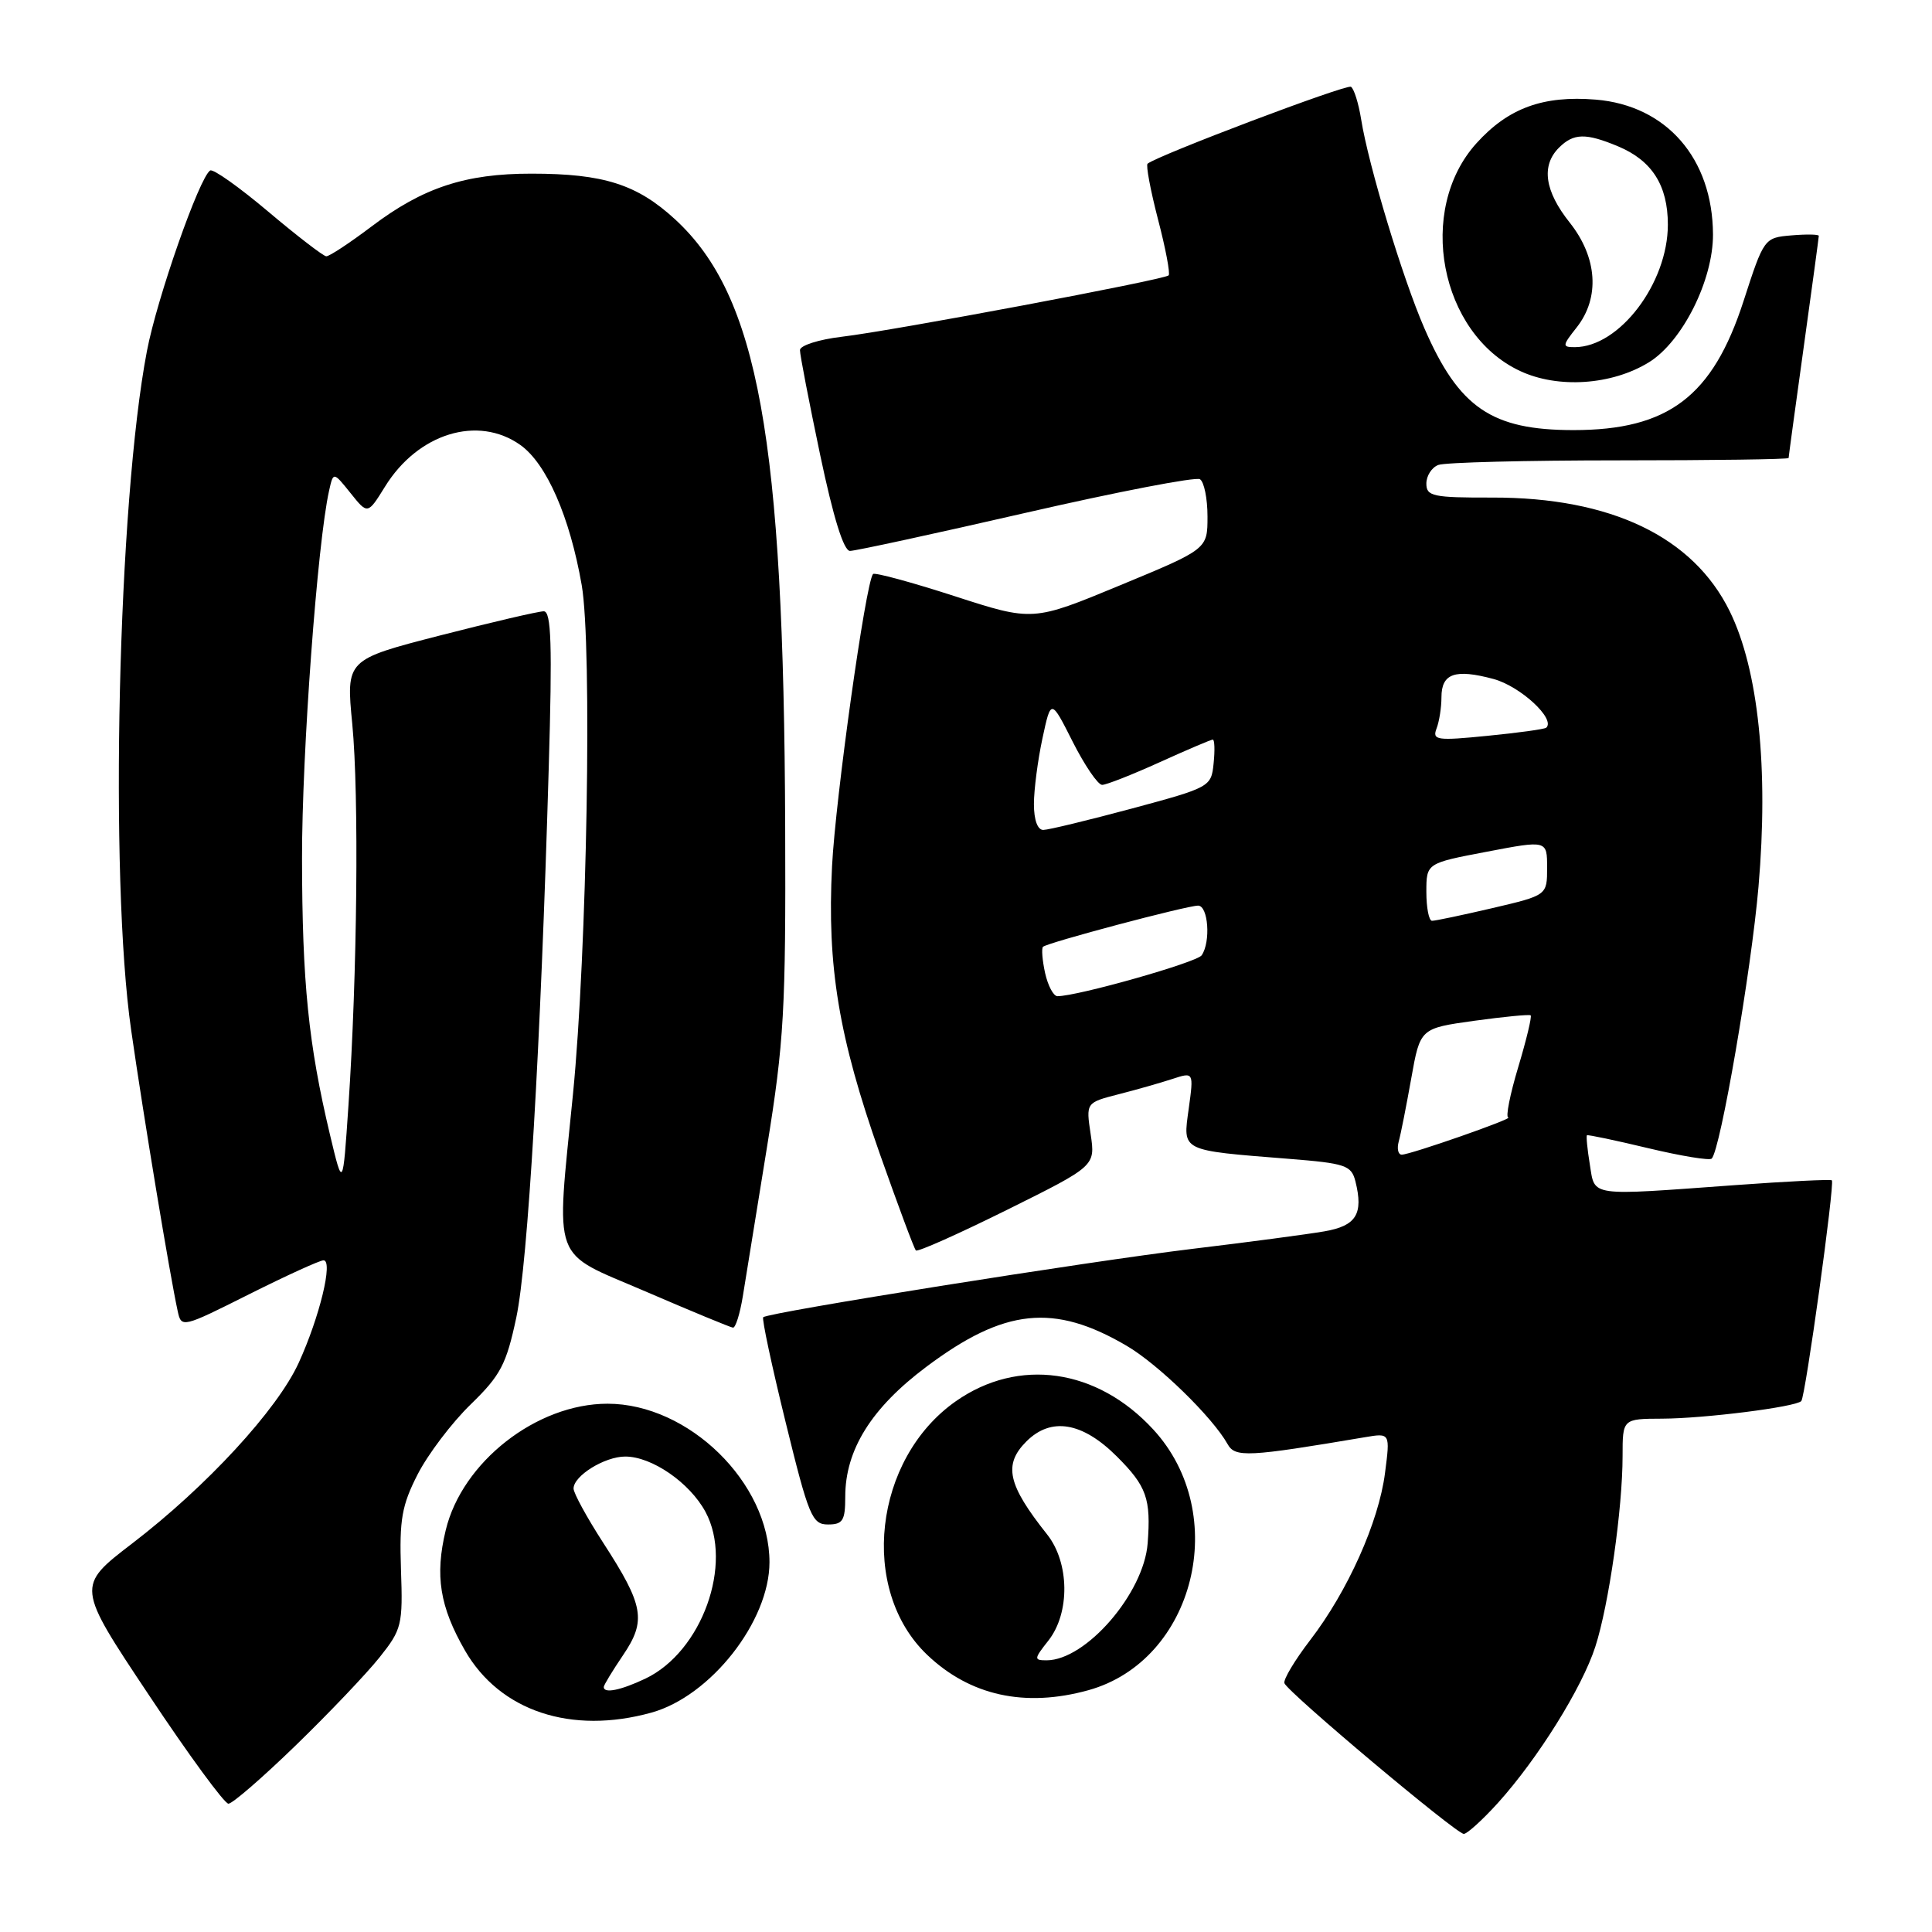 <?xml version="1.0" encoding="UTF-8" standalone="no"?>
<!DOCTYPE svg PUBLIC "-//W3C//DTD SVG 1.1//EN" "http://www.w3.org/Graphics/SVG/1.1/DTD/svg11.dtd" >
<svg xmlns="http://www.w3.org/2000/svg" xmlns:xlink="http://www.w3.org/1999/xlink" version="1.1" viewBox="0 0 256 256">
 <g >
 <path fill="currentColor"
d=" M 198.47 238.91 C 203.77 233.04 209.64 223.63 211.39 218.19 C 213.18 212.66 215.00 199.89 215.00 192.93 C 215.00 188.00 215.00 188.00 220.25 187.98 C 225.84 187.96 237.90 186.44 238.68 185.65 C 239.22 185.11 243.14 156.81 242.73 156.40 C 242.58 156.25 236.84 156.53 229.98 157.03 C 210.33 158.46 211.36 158.61 210.66 154.30 C 210.33 152.27 210.16 150.53 210.28 150.43 C 210.40 150.33 214.06 151.10 218.40 152.14 C 222.75 153.18 226.53 153.80 226.81 153.52 C 227.97 152.36 232.05 128.64 233.01 117.50 C 234.36 101.82 233.00 88.74 229.20 81.00 C 224.35 71.12 213.45 65.90 197.75 65.93 C 189.87 65.95 189.00 65.76 189.00 64.08 C 189.00 63.05 189.71 61.94 190.58 61.61 C 191.45 61.27 202.25 61.00 214.58 61.00 C 226.91 61.00 237.00 60.86 237.00 60.69 C 237.00 60.52 237.90 53.91 239.00 46.00 C 240.10 38.09 241.00 31.45 241.00 31.25 C 241.00 31.05 239.37 31.02 237.37 31.19 C 233.77 31.50 233.73 31.55 231.02 39.92 C 226.93 52.54 221.06 56.99 208.50 56.99 C 197.65 56.99 193.32 54.04 188.74 43.50 C 185.87 36.92 181.33 21.91 180.36 15.82 C 180.02 13.69 179.41 11.75 179.01 11.50 C 178.40 11.13 153.46 20.56 152.06 21.69 C 151.82 21.88 152.44 25.20 153.44 29.06 C 154.45 32.91 155.08 36.26 154.85 36.49 C 154.26 37.07 118.29 43.83 111.55 44.62 C 108.50 44.98 106.00 45.78 106.00 46.39 C 105.99 47.00 107.20 53.24 108.67 60.25 C 110.42 68.58 111.79 73.00 112.63 73.00 C 113.34 73.00 123.84 70.72 135.96 67.94 C 148.08 65.16 158.45 63.16 159.00 63.50 C 159.55 63.84 160.00 66.06 160.00 68.44 C 160.00 72.76 160.00 72.76 148.43 77.55 C 136.85 82.35 136.85 82.35 126.45 78.98 C 120.73 77.13 115.88 75.82 115.68 76.06 C 114.70 77.24 110.71 105.74 110.25 114.78 C 109.58 128.09 111.13 137.42 116.58 152.89 C 118.99 159.71 121.13 165.47 121.36 165.69 C 121.59 165.92 127.03 163.49 133.46 160.30 C 145.14 154.50 145.14 154.50 144.52 150.30 C 143.89 146.11 143.89 146.11 148.20 145.00 C 150.56 144.40 153.78 143.48 155.34 142.97 C 158.18 142.04 158.18 142.04 157.51 146.92 C 156.73 152.60 156.33 152.40 170.76 153.55 C 178.30 154.15 179.06 154.41 179.60 156.53 C 180.68 160.86 179.72 162.43 175.49 163.16 C 173.30 163.54 165.43 164.59 158.00 165.48 C 144.21 167.14 101.80 173.90 101.13 174.54 C 100.93 174.74 102.27 181.00 104.10 188.45 C 107.16 200.93 107.61 202.00 109.71 202.00 C 111.68 202.00 112.00 201.49 112.00 198.32 C 112.00 192.11 115.47 186.55 122.77 181.09 C 133.09 173.36 139.65 172.67 149.28 178.32 C 153.47 180.77 160.66 187.78 162.66 191.35 C 163.66 193.15 165.34 193.06 180.85 190.44 C 184.21 189.87 184.21 189.87 183.52 195.19 C 182.69 201.67 178.58 210.85 173.60 217.33 C 171.56 219.99 170.03 222.55 170.19 223.03 C 170.62 224.23 192.96 243.00 193.96 243.00 C 194.40 243.00 196.43 241.16 198.47 238.91 Z  M 39.21 231.25 C 43.60 226.99 48.59 221.75 50.30 219.60 C 53.24 215.91 53.39 215.31 53.13 207.95 C 52.91 201.34 53.24 199.47 55.35 195.34 C 56.72 192.68 59.87 188.51 62.37 186.09 C 66.34 182.23 67.09 180.79 68.41 174.59 C 69.95 167.34 71.64 138.71 72.71 101.75 C 73.19 85.37 73.05 81.00 72.05 81.00 C 71.35 81.00 65.17 82.44 58.32 84.20 C 45.85 87.41 45.85 87.41 46.68 95.95 C 47.58 105.31 47.34 129.22 46.17 146.50 C 45.43 157.50 45.43 157.50 43.72 150.34 C 40.87 138.35 40.04 130.20 40.02 113.76 C 40.00 99.83 42.06 71.88 43.61 65.00 C 44.17 62.50 44.17 62.50 46.45 65.34 C 48.72 68.18 48.72 68.18 51.01 64.49 C 55.38 57.41 63.34 54.97 68.96 58.97 C 72.42 61.44 75.50 68.47 77.08 77.53 C 78.48 85.57 77.79 126.11 75.92 145.00 C 73.67 167.78 72.91 165.69 85.50 171.11 C 91.55 173.72 96.78 175.88 97.12 175.92 C 97.46 175.97 98.05 174.09 98.43 171.75 C 98.81 169.41 100.25 160.53 101.63 152.00 C 103.89 138.05 104.13 133.81 104.04 109.57 C 103.86 58.01 100.46 39.21 89.47 29.08 C 84.42 24.43 79.99 23.01 70.43 23.01 C 61.66 23.00 56.03 24.86 49.23 30.01 C 46.33 32.20 43.63 33.98 43.23 33.96 C 42.83 33.93 39.37 31.27 35.53 28.03 C 31.70 24.80 28.25 22.35 27.85 22.59 C 26.43 23.47 20.80 39.52 19.47 46.51 C 15.62 66.60 14.47 116.31 17.38 136.50 C 19.04 148.07 22.53 169.10 23.55 173.75 C 24.03 175.97 24.17 175.93 33.00 171.50 C 37.93 169.03 42.37 167.00 42.87 167.00 C 44.17 167.00 42.36 174.49 39.59 180.56 C 36.76 186.78 27.35 196.99 17.50 204.53 C 10.12 210.19 10.12 210.19 19.72 224.59 C 24.99 232.52 29.74 239.00 30.27 239.00 C 30.80 239.00 34.82 235.51 39.21 231.25 Z  M 86.32 226.93 C 94.17 224.75 101.96 214.82 101.96 207.00 C 101.96 196.47 91.25 186.00 80.50 186.00 C 71.10 186.00 61.23 193.72 59.06 202.76 C 57.61 208.78 58.27 212.89 61.61 218.70 C 66.23 226.73 75.69 229.88 86.32 226.93 Z  M 144.22 223.96 C 158.31 220.04 163.14 200.62 152.81 189.41 C 145.36 181.32 134.96 179.84 126.64 185.68 C 115.76 193.32 113.80 210.64 122.85 219.27 C 128.53 224.69 135.81 226.29 144.22 223.96 Z  M 218.50 48.00 C 222.93 45.26 227.01 37.11 226.98 31.05 C 226.93 21.00 220.83 13.98 211.45 13.20 C 204.47 12.63 199.86 14.31 195.64 18.98 C 187.65 27.82 190.78 44.18 201.40 49.15 C 206.44 51.52 213.59 51.03 218.50 48.00 Z  M 185.34 151.25 C 185.61 150.29 186.35 146.52 187.00 142.88 C 188.18 136.26 188.18 136.26 195.34 135.26 C 199.28 134.72 202.65 134.39 202.82 134.54 C 203.00 134.69 202.26 137.78 201.17 141.41 C 200.08 145.03 199.49 148.03 199.85 148.07 C 200.70 148.17 186.87 153.00 185.74 153.00 C 185.26 153.00 185.08 152.21 185.34 151.25 Z  M 138.48 128.93 C 138.11 127.24 137.99 125.68 138.20 125.46 C 138.75 124.91 157.22 120.01 158.75 120.00 C 160.10 120.00 160.45 124.79 159.23 126.58 C 158.60 127.52 142.79 132.00 140.12 132.00 C 139.59 132.00 138.86 130.62 138.48 128.93 Z  M 189.00 118.19 C 189.00 114.38 189.00 114.38 197.00 112.86 C 205.00 111.33 205.00 111.33 205.00 114.98 C 205.00 118.63 205.00 118.63 197.75 120.33 C 193.76 121.26 190.16 122.02 189.75 122.01 C 189.34 122.01 189.00 120.29 189.00 118.19 Z  M 137.00 106.55 C 137.00 104.65 137.51 100.73 138.13 97.84 C 139.26 92.58 139.26 92.58 142.14 98.29 C 143.73 101.43 145.48 104.00 146.04 104.00 C 146.59 104.00 150.02 102.65 153.66 101.00 C 157.30 99.35 160.47 98.00 160.70 98.00 C 160.94 98.00 160.99 99.42 160.81 101.15 C 160.50 104.26 160.35 104.34 150.00 107.13 C 144.22 108.68 138.94 109.96 138.25 109.97 C 137.49 109.99 137.00 108.66 137.00 106.55 Z  M 190.35 96.53 C 190.71 95.60 191.00 93.73 191.00 92.39 C 191.00 89.23 192.80 88.60 197.90 89.97 C 201.45 90.93 206.14 95.26 204.89 96.42 C 204.67 96.62 201.17 97.10 197.10 97.50 C 190.38 98.17 189.76 98.08 190.35 96.53 Z  M 80.00 223.54 C 80.00 223.29 81.15 221.40 82.55 219.33 C 85.67 214.73 85.32 212.75 79.93 204.43 C 77.77 201.09 76.00 197.85 76.00 197.24 C 76.00 195.55 80.12 193.00 82.85 193.00 C 86.38 193.00 91.39 196.46 93.48 200.33 C 97.20 207.24 93.00 218.87 85.51 222.43 C 82.24 223.98 80.00 224.43 80.00 223.54 Z  M 138.93 217.37 C 141.80 213.71 141.72 207.06 138.75 203.32 C 133.52 196.74 132.92 194.08 136.00 191.00 C 139.27 187.73 143.42 188.42 148.00 193.00 C 151.94 196.94 152.52 198.58 152.07 204.50 C 151.57 211.11 143.90 219.99 138.68 220.00 C 136.98 220.00 136.99 219.82 138.93 217.37 Z  M 208.93 43.37 C 212.02 39.44 211.66 34.11 208.00 29.50 C 204.67 25.32 204.19 21.95 206.57 19.57 C 208.51 17.64 210.11 17.60 214.40 19.39 C 218.90 21.27 221.00 24.57 221.00 29.76 C 221.00 37.53 214.58 45.98 208.68 46.00 C 206.98 46.00 206.99 45.82 208.93 43.37 Z "/>
</g>
</svg>